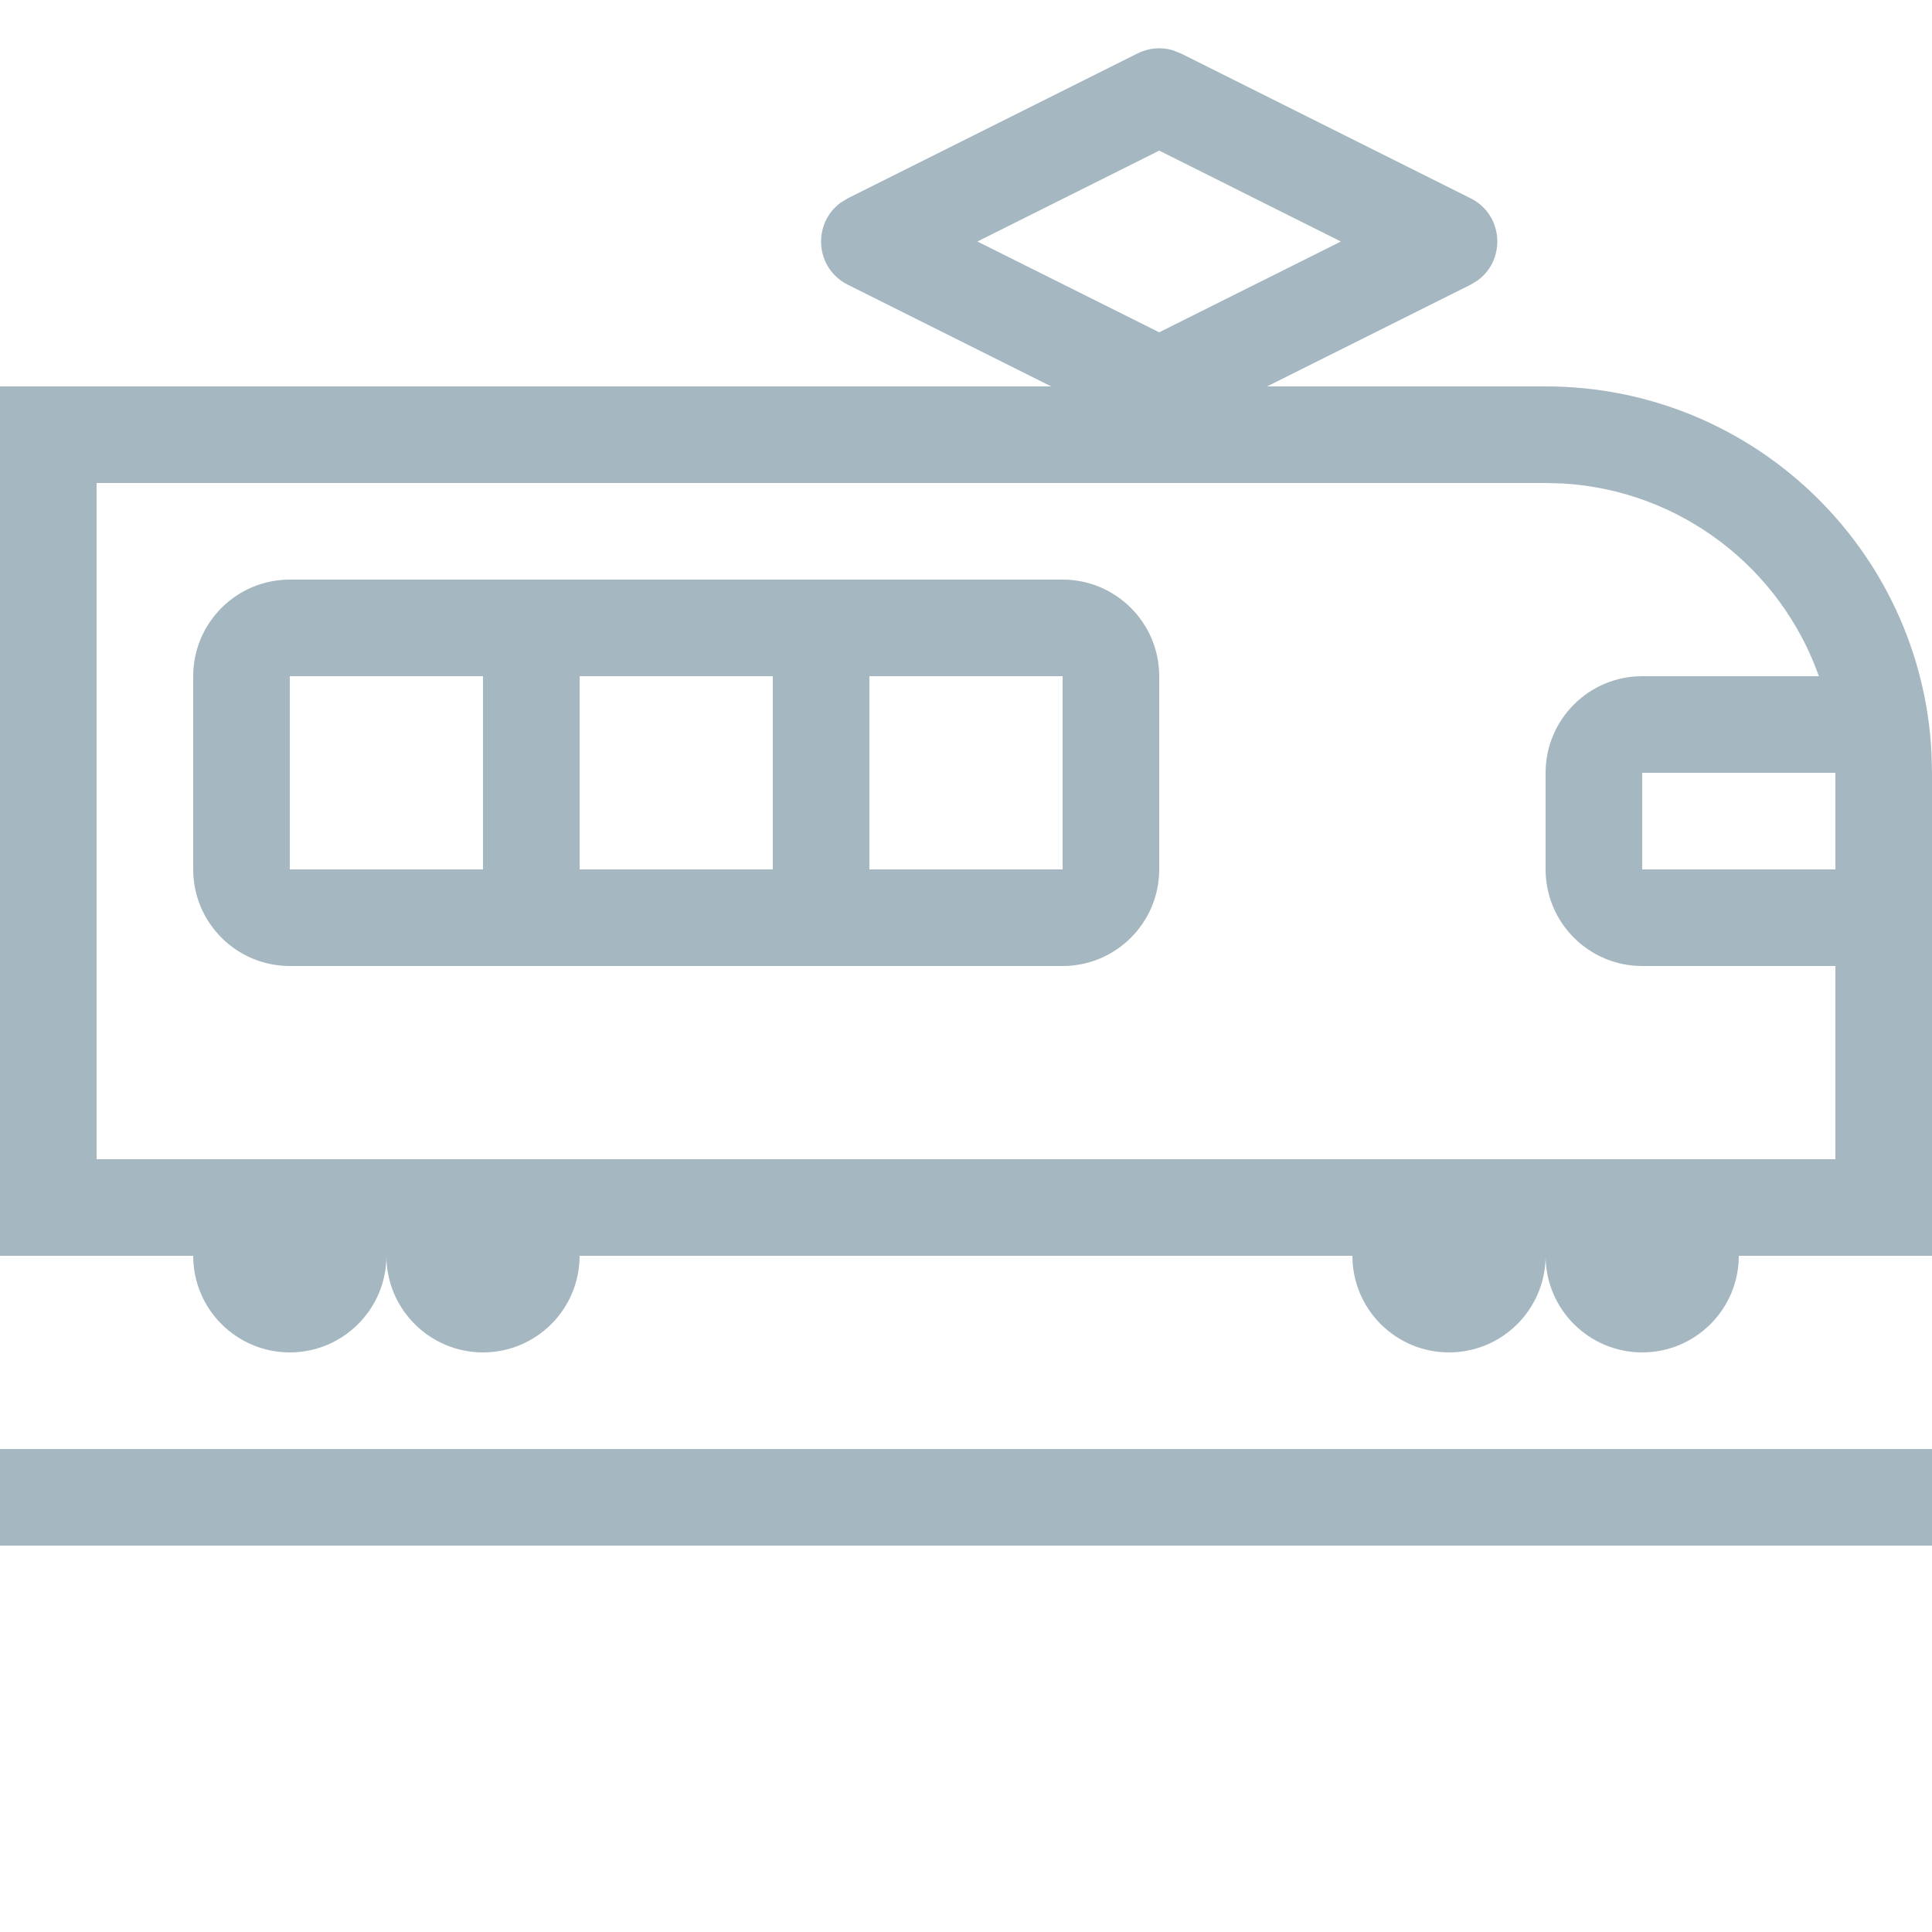 <?xml version="1.0" encoding="UTF-8"?>
<svg width="20px" height="20px" viewBox="0 0 20 20" version="1.1" xmlns="http://www.w3.org/2000/svg" xmlns:xlink="http://www.w3.org/1999/xlink">
    <title>tram</title>
    <g id="tram" stroke="none" stroke-width="1" fill="none" fill-rule="evenodd">
        <path d="M20,15 L20,16 L0,16 L0,15 L20,15 Z M12.137,0.519 L12.224,0.553 L15.224,2.053 C15.564,2.223 15.59,2.684 15.302,2.899 L15.224,2.947 L13.117,4 L16,4 C18.142,4 19.891,5.684 19.995,7.8 L20,8 L20,13 L18,13 C18,13.552 17.552,14 17,14 C16.448,14 16,13.552 16,13 C16,13.552 15.552,14 15,14 C14.448,14 14,13.552 14,13 L14,13 L6,13 C6,13.552 5.552,14 5,14 C4.448,14 4,13.552 4,13 C4,13.552 3.552,14 3,14 C2.448,14 2,13.552 2,13 L2,13 L0,13 L0,4 L10.882,4 L8.776,2.947 C8.436,2.777 8.41,2.316 8.698,2.101 L8.776,2.053 L11.776,0.553 C11.889,0.496 12.018,0.485 12.137,0.519 Z M16,5 L1,5 L1,12 L19,12 L19,10 L17,10 C16.448,10 16,9.552 16,9 L16,8 C16,7.448 16.448,7 17,7 L18.829,7 C18.436,5.888 17.405,5.076 16.176,5.005 L16,5 Z M11,6 C11.552,6 12,6.448 12,7 L12,9 C12,9.552 11.552,10 11,10 L3,10 C2.448,10 2,9.552 2,9 L2,7 C2,6.448 2.448,6 3,6 L11,6 Z M5,7 L3,7 L3,9 L5,9 L5,7 Z M8,7 L6,7 L6,9 L8,9 L8,7 Z M11,7 L9,7 L9,9 L11,9 L11,7 Z M19,8 L17,8 L17,9 L19,9 L19,8 Z M12,1.559 L10.118,2.5 L12,3.44 L13.881,2.5 L12,1.559 Z" id="Combined-Shape" fill="#A5B7C0" fill-rule="nonzero"></path>
    </g>
</svg>